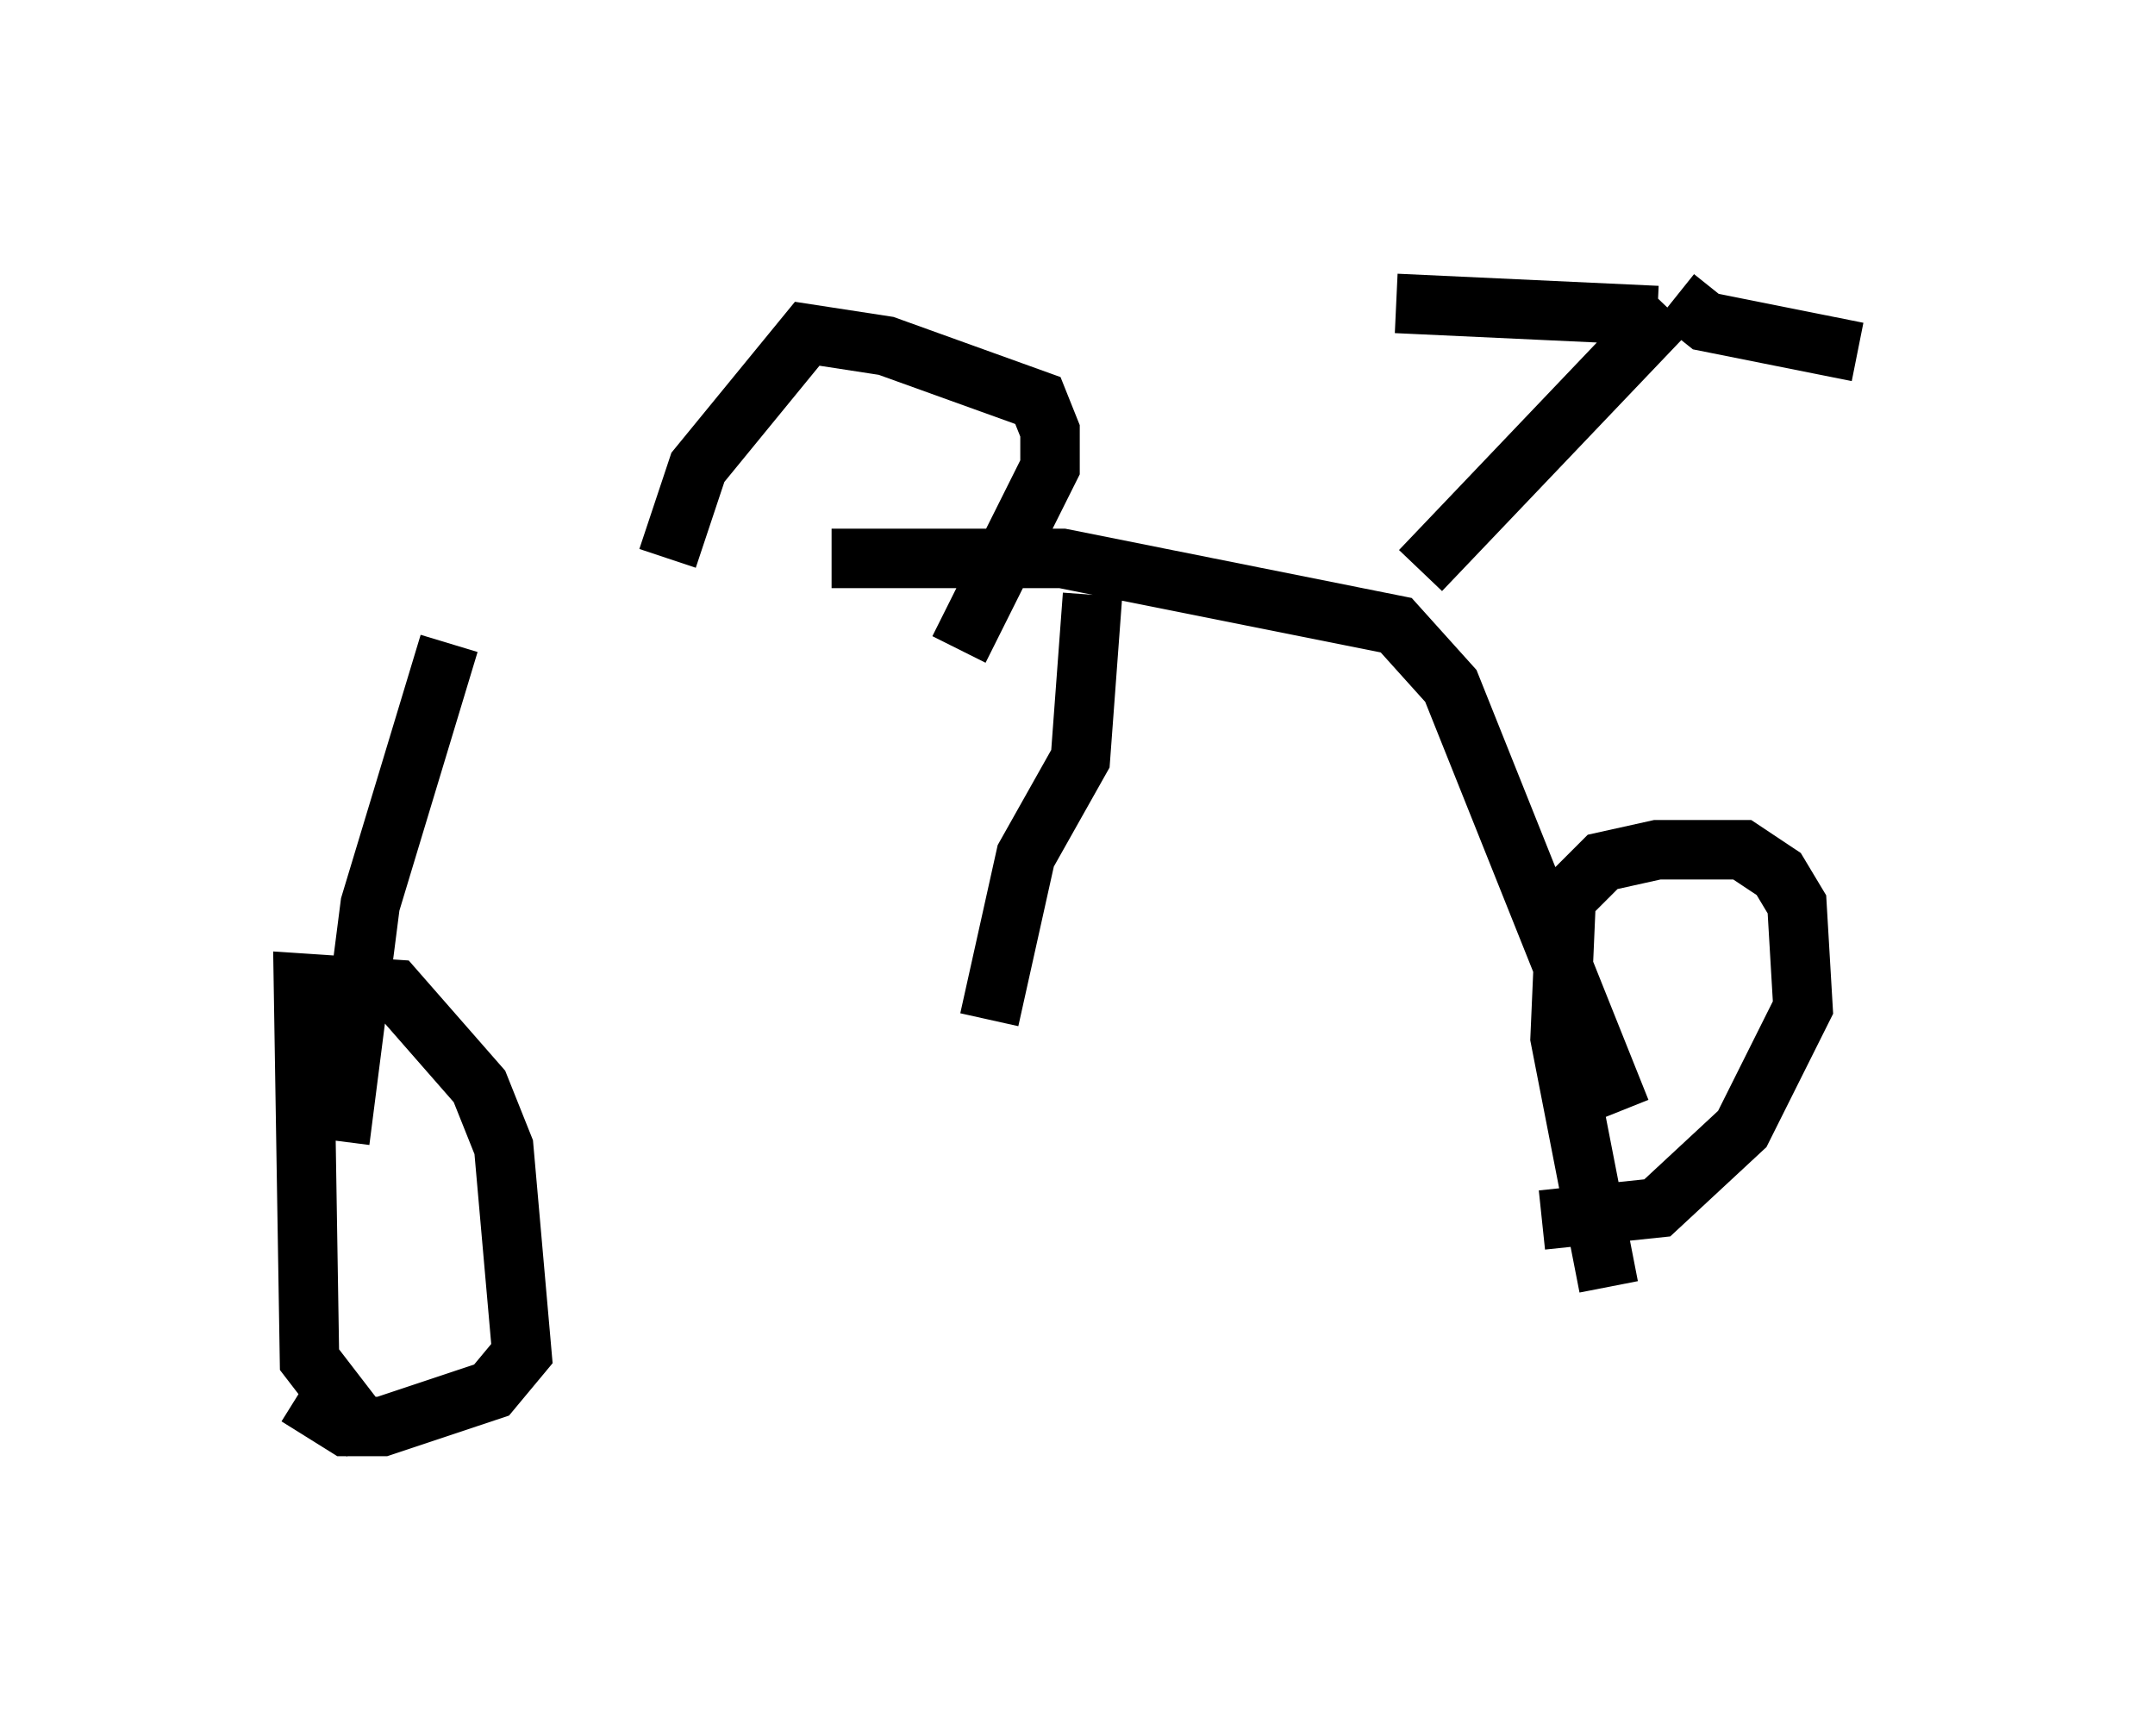 <?xml version="1.0" encoding="utf-8" ?>
<svg baseProfile="full" height="29.192" version="1.1" width="36.236" xmlns="http://www.w3.org/2000/svg" xmlns:ev="http://www.w3.org/2001/xml-events" xmlns:xlink="http://www.w3.org/1999/xlink"><defs /><rect fill="white" height="29.192" width="36.236" x="0" y="0" /><path d="M6.531, 10.717 m7.452, -1.327 l3.879, 0.0 5.615, 1.123 l0.919, 1.021 2.858, 7.146 m-19.702, -7.861 l-1.327, 4.39 -0.51, 3.981 m18.171, -9.596 l4.185, -4.39 m-0.204, 0.102 l-4.39, -0.204 m4.696, -0.102 l0.51, 0.408 2.552, 0.51 m-4.185, 15.721 l-0.817, -4.185 0.102, -2.348 l0.613, -0.613 0.919, -0.204 l1.429, 0.0 0.613, 0.408 l0.306, 0.51 0.102, 1.735 l-1.021, 2.042 -1.429, 1.327 l-1.94, 0.204 m-19.702, 3.675 l-1.021, -1.327 -0.102, -6.329 l1.531, 0.102 1.429, 1.633 l0.408, 1.021 0.306, 3.471 l-0.51, 0.613 -1.838, 0.613 l-0.613, 0.0 -0.817, -0.51 m6.227, -14.088 l0.51, -1.531 1.838, -2.246 l1.327, 0.204 2.552, 0.919 l0.204, 0.51 0.0, 0.613 l-1.531, 3.063 m2.246, -0.919 l-0.204, 2.756 -0.919, 1.633 l-0.613, 2.756 " fill="none" stroke="black" stroke-width="1" /></svg>